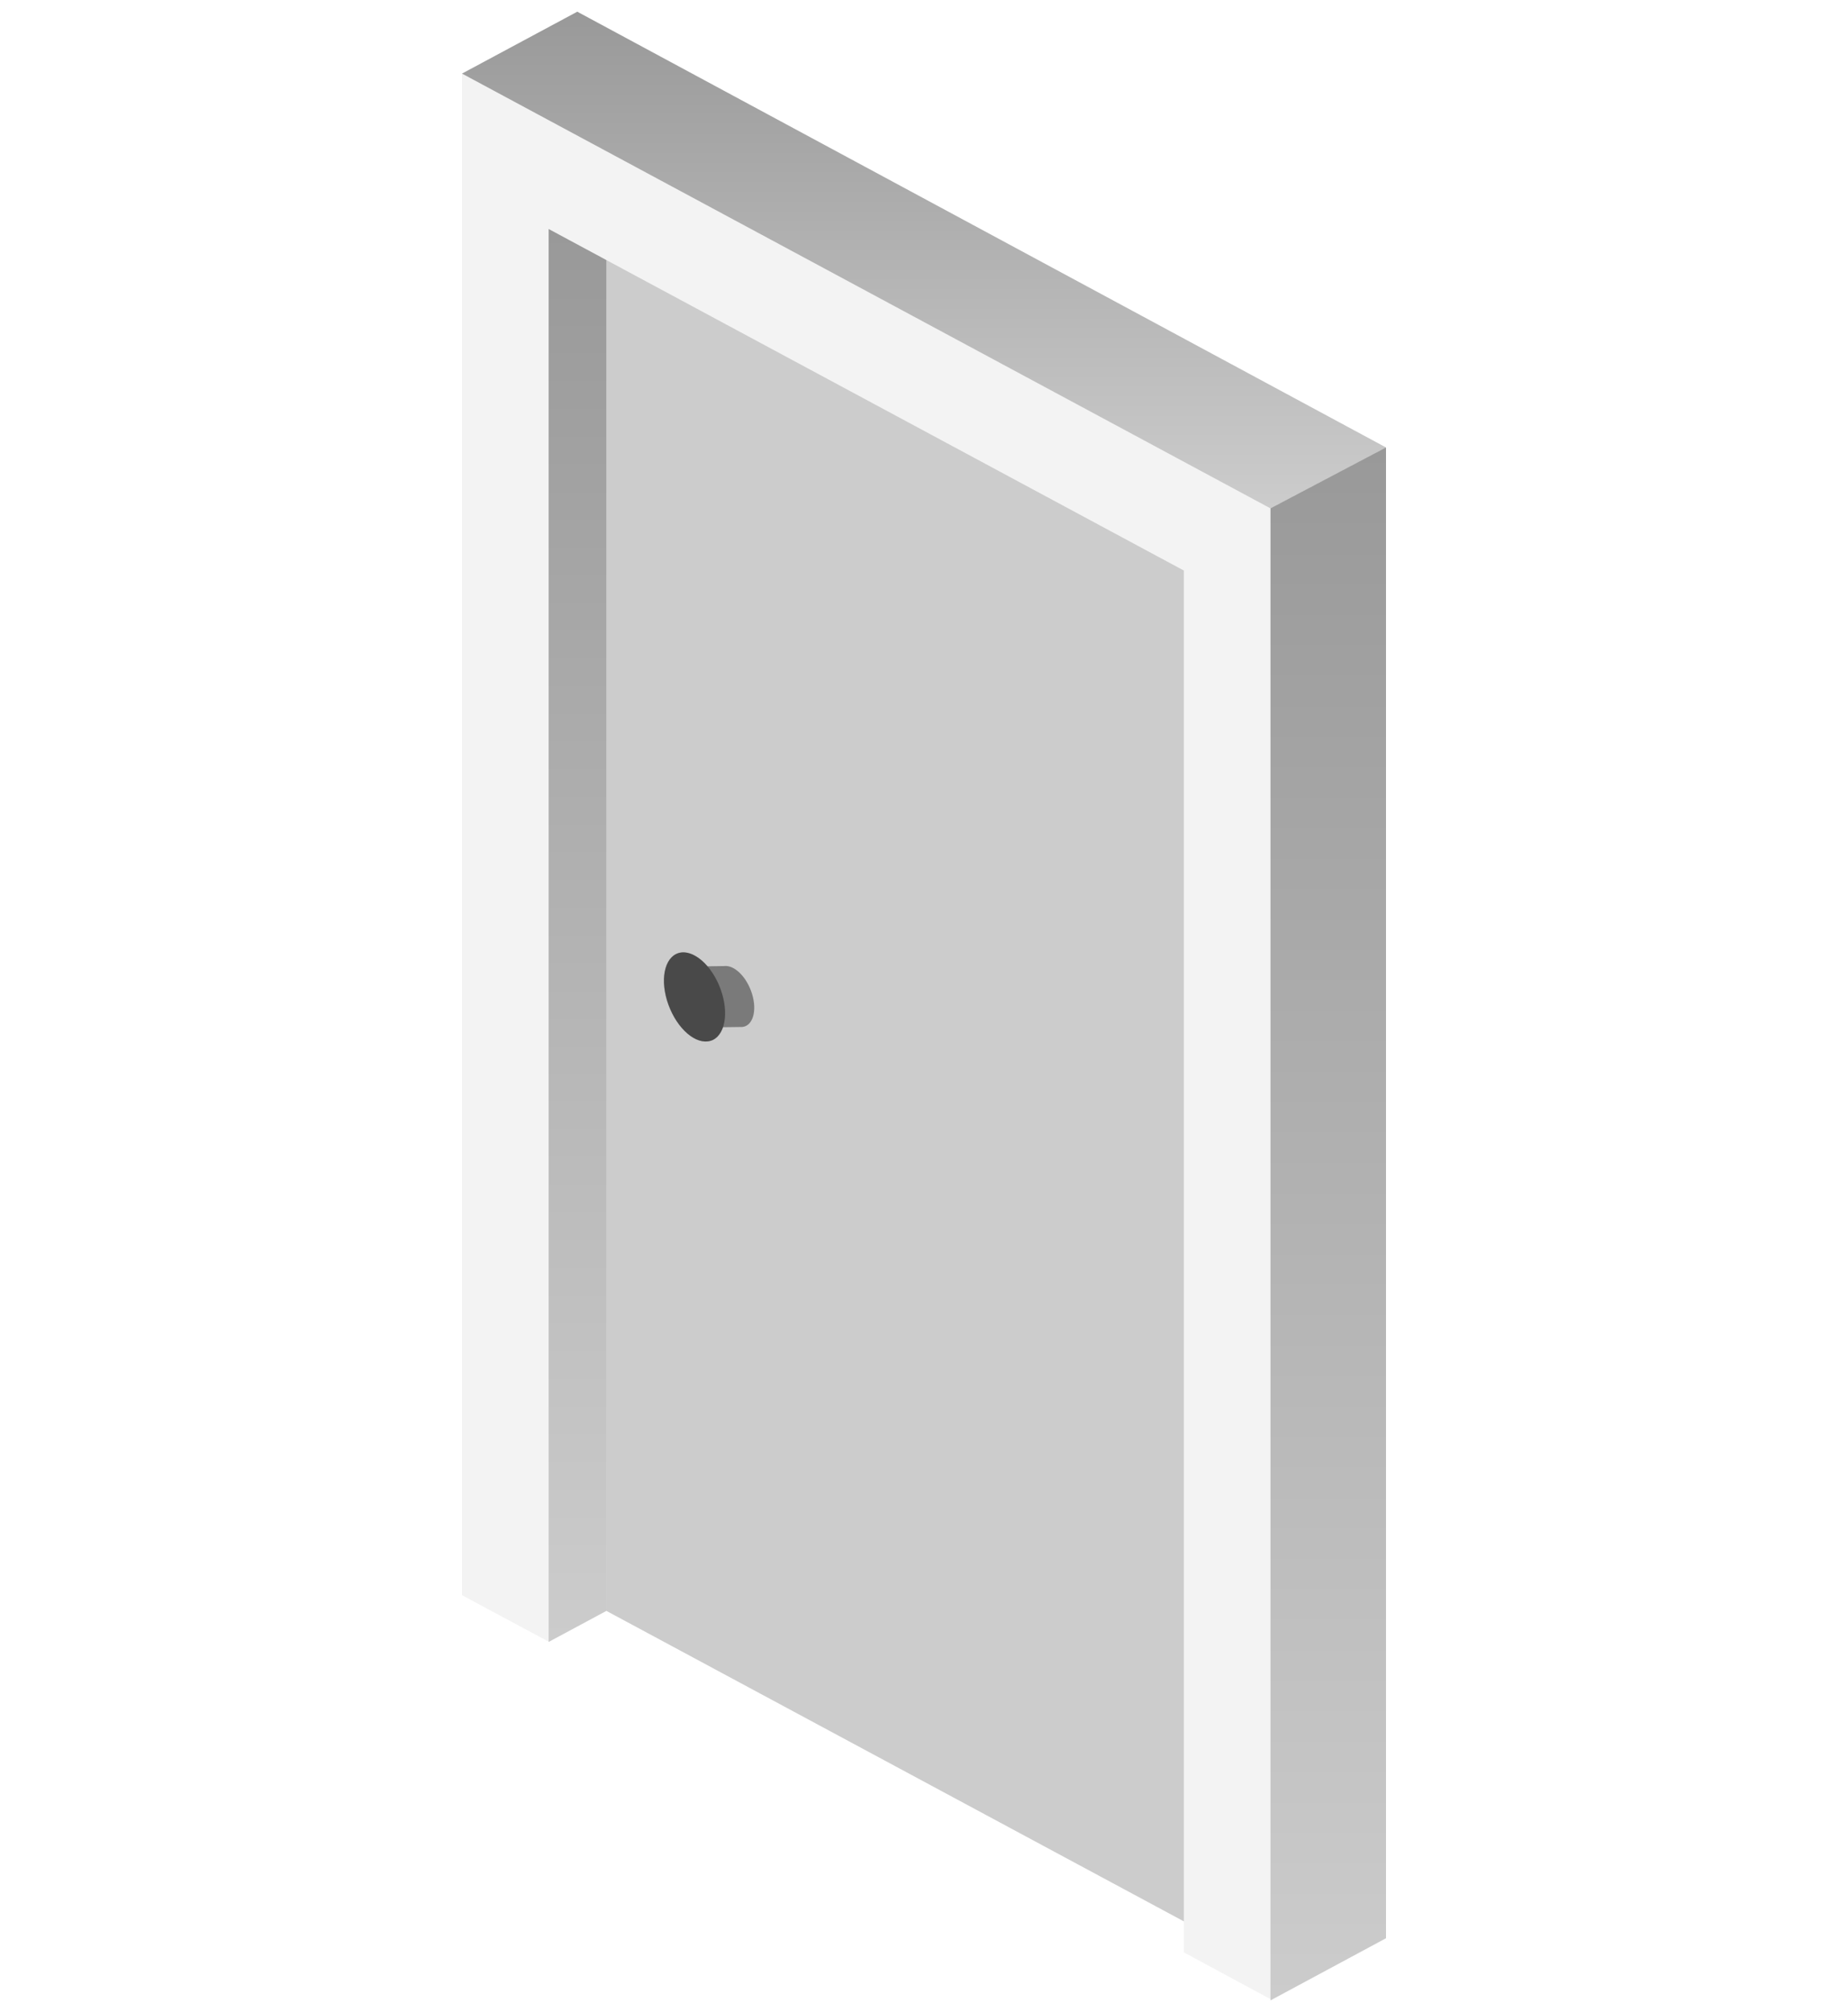 <svg width="79" height="86" viewBox="0 0 79 86" fill="none" xmlns="http://www.w3.org/2000/svg" class="mt-4 mb-2 text-reece-blue-full"><path d="M54.312 85.465V21.732L19.75 3.145V68.196L23.453 70.183V9.787L50.609 24.389V83.467L54.312 85.465Z" fill="currentColor" fill-opacity="0.05"></path><path d="M50.609 24.391L25.922 11.117V68.867L50.609 82.141V24.391Z" fill="currentColor" fill-opacity="0.2"></path><path d="M23.453 70.196L25.922 68.868V11.117L23.453 9.789V70.196Z" fill="url(#paint0_linear_4258_12334)"></path><path d="M29.121 40.716C29.486 40.673 29.901 40.907 30.247 41.311L30.958 41.3C31.402 41.247 31.935 41.779 32.153 42.501C32.37 43.224 32.182 43.851 31.738 43.904L30.908 43.915C30.79 44.255 30.573 44.489 30.257 44.52C29.605 44.606 28.825 43.819 28.509 42.767C28.193 41.715 28.469 40.801 29.121 40.716Z" fill="currentColor" fill-opacity="0.4"></path><path d="M30.482 44.453C31.056 44.166 31.168 43.114 30.731 42.102C30.295 41.091 29.476 40.503 28.902 40.79C28.328 41.076 28.217 42.129 28.653 43.14C29.089 44.152 29.908 44.739 30.482 44.453Z" fill="currentColor" fill-opacity="0.4"></path><path d="M59.25 19.129V82.862L54.312 85.519V21.733L59.25 19.129Z" fill="url(#paint1_linear_4258_12334)"></path><path d="M19.75 3.146L24.678 0.5L59.25 19.13L54.313 21.734L19.75 3.146Z" fill="url(#paint2_linear_4258_12334)"></path><defs><linearGradient id="paint0_linear_4258_12334" x1="24.688" y1="9.789" x2="24.688" y2="70.196" gradientUnits="userSpaceOnUse"><stop stop-color="currentColor" stop-opacity="0.4"></stop><stop offset="1" stop-color="currentColor" stop-opacity="0.2"></stop></linearGradient><linearGradient id="paint1_linear_4258_12334" x1="56.781" y1="19.129" x2="56.781" y2="85.519" gradientUnits="userSpaceOnUse"><stop stop-color="currentColor" stop-opacity="0.4"></stop><stop offset="1" stop-color="currentColor" stop-opacity="0.2"></stop></linearGradient><linearGradient id="paint2_linear_4258_12334" x1="39.5" y1="0.5" x2="39.5" y2="21.734" gradientUnits="userSpaceOnUse"><stop stop-color="currentColor" stop-opacity="0.4"></stop><stop offset="1" stop-color="currentColor" stop-opacity="0.2"></stop></linearGradient></defs></svg>